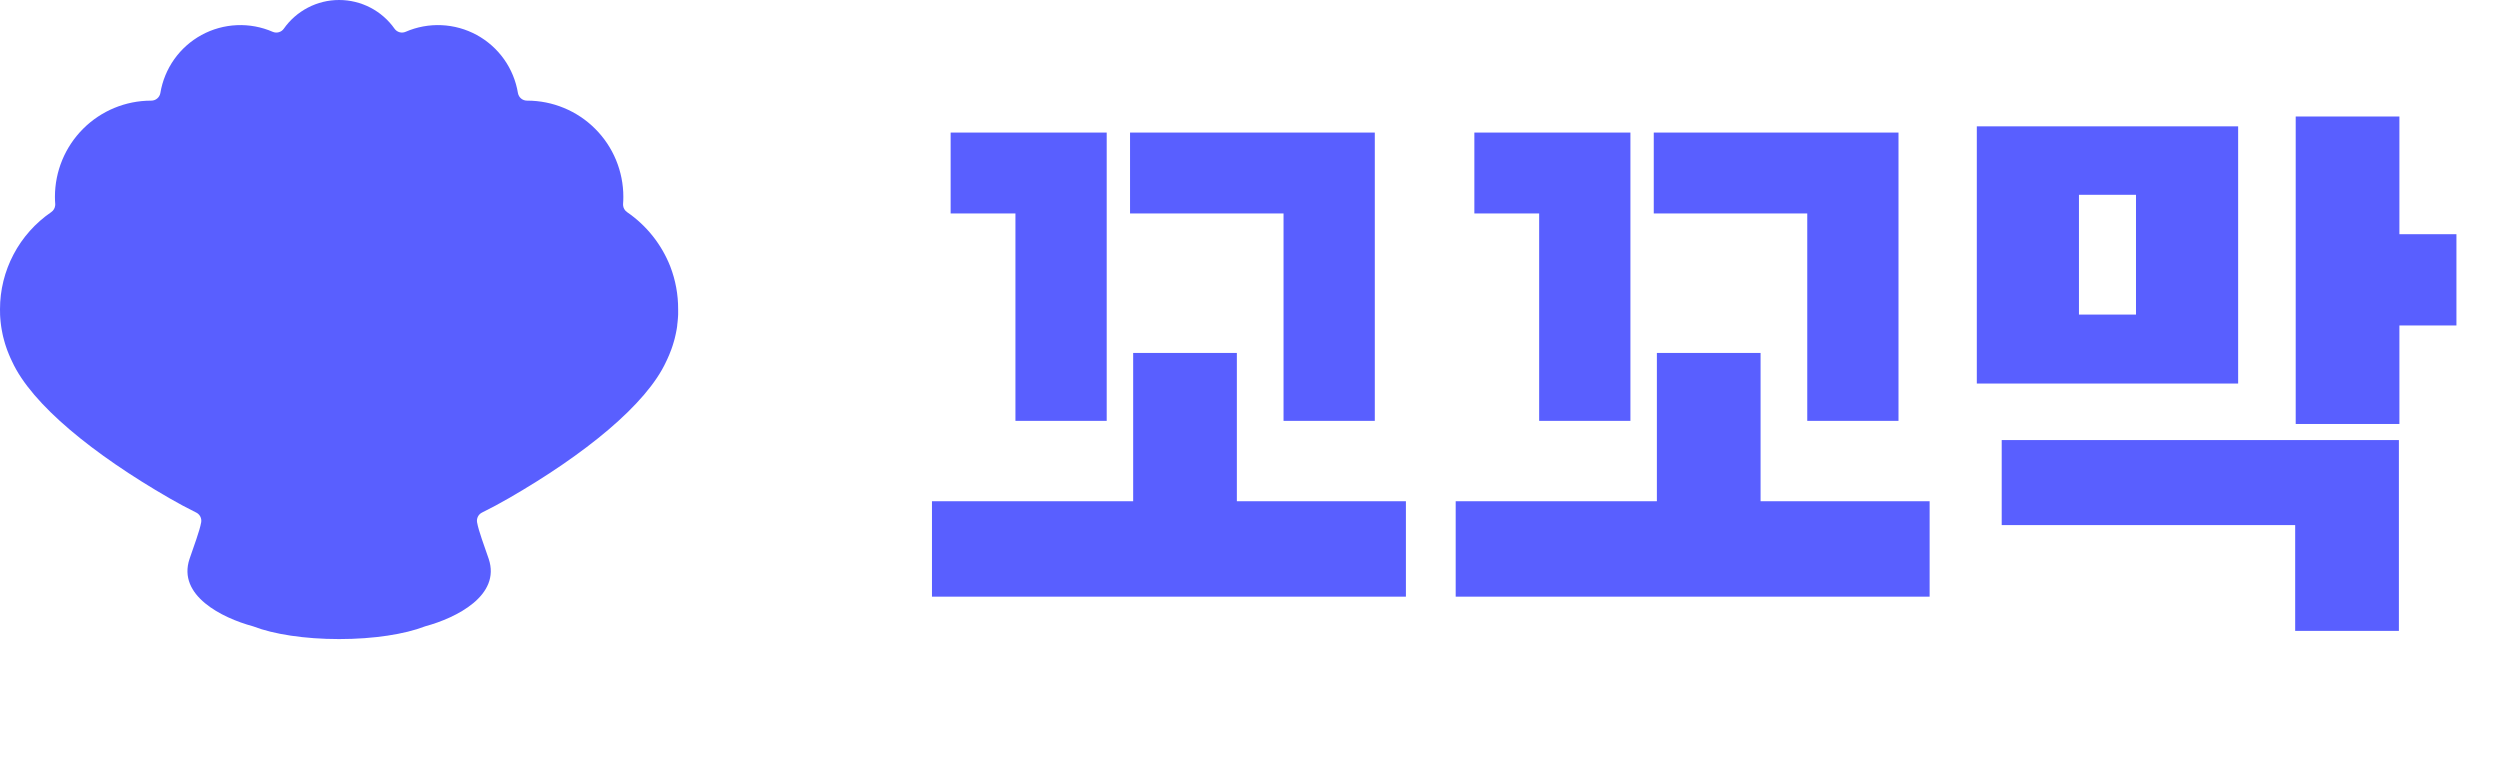 <svg width="113" height="35" viewBox="0 0 113 35" fill="none" xmlns="http://www.w3.org/2000/svg">
<path d="M30.296 12.043C29.905 11.048 29.225 10.193 28.344 9.588C28.292 9.553 28.248 9.506 28.217 9.451C28.185 9.397 28.167 9.335 28.163 9.272C28.162 9.254 28.162 9.236 28.163 9.218C28.167 9.165 28.17 9.111 28.172 9.057C28.172 9.003 28.175 8.949 28.175 8.895C28.175 8.324 28.063 7.759 27.844 7.231C27.626 6.704 27.306 6.225 26.902 5.822C26.499 5.418 26.02 5.098 25.492 4.88C24.965 4.661 24.4 4.549 23.829 4.549H23.826C23.727 4.55 23.631 4.517 23.555 4.454C23.48 4.392 23.428 4.304 23.411 4.207C23.321 3.657 23.106 3.134 22.784 2.679C22.461 2.224 22.039 1.849 21.549 1.581C21.059 1.314 20.515 1.163 19.958 1.138C19.401 1.113 18.845 1.215 18.333 1.438C18.247 1.475 18.15 1.482 18.06 1.457C17.969 1.432 17.89 1.376 17.835 1.3C17.552 0.898 17.177 0.571 16.741 0.344C16.305 0.118 15.821 -5.14851e-05 15.33 6.32271e-06C14.839 -0.001 14.355 0.117 13.919 0.344C13.483 0.57 13.108 0.898 12.826 1.3C12.771 1.377 12.691 1.433 12.6 1.457C12.509 1.482 12.412 1.475 12.326 1.438C11.814 1.215 11.258 1.113 10.701 1.138C10.144 1.163 9.6 1.314 9.11 1.581C8.62 1.849 8.198 2.224 7.875 2.679C7.553 3.134 7.338 3.657 7.248 4.207C7.231 4.304 7.179 4.392 7.103 4.454C7.027 4.517 6.931 4.55 6.833 4.549H6.829C5.676 4.549 4.571 5.007 3.756 5.822C2.941 6.637 2.483 7.742 2.483 8.895C2.483 8.949 2.483 9.003 2.486 9.057C2.49 9.112 2.492 9.165 2.496 9.218C2.497 9.236 2.497 9.254 2.496 9.272C2.492 9.335 2.473 9.397 2.442 9.451C2.411 9.506 2.367 9.553 2.315 9.588C1.601 10.077 1.016 10.732 0.613 11.498C0.209 12.264 -0.001 13.116 -7.76767e-06 13.982C-7.76767e-06 14.04 -7.76761e-06 14.098 0.003 14.155C0.003 14.174 0.003 14.193 0.003 14.212C0.003 14.25 0.006 14.289 0.009 14.327C0.009 14.349 0.012 14.372 0.014 14.394C0.014 14.429 0.019 14.463 0.023 14.498C0.023 14.521 0.027 14.544 0.03 14.568C0.034 14.602 0.038 14.635 0.042 14.668L0.051 14.738C0.056 14.773 0.062 14.806 0.067 14.841C0.067 14.863 0.074 14.884 0.078 14.906C0.087 14.959 0.097 15.01 0.108 15.062C0.113 15.086 0.118 15.111 0.123 15.135C0.128 15.159 0.137 15.194 0.143 15.223C0.15 15.252 0.157 15.278 0.165 15.306C0.172 15.333 0.178 15.356 0.185 15.382C0.191 15.407 0.2 15.439 0.209 15.467L0.229 15.538C0.239 15.567 0.248 15.596 0.257 15.625L0.279 15.691C0.289 15.721 0.299 15.754 0.31 15.78L0.33 15.836C0.356 15.904 0.382 15.97 0.41 16.037C0.414 16.047 0.418 16.057 0.423 16.067C0.435 16.097 0.448 16.126 0.461 16.156C0.471 16.175 0.479 16.196 0.489 16.218C0.498 16.24 0.514 16.273 0.528 16.3C0.534 16.313 0.54 16.326 0.546 16.339C1.439 18.29 4.24 20.547 7.648 22.513C8.055 22.748 8.462 22.967 8.87 23.168C8.949 23.207 9.013 23.271 9.054 23.349C9.094 23.428 9.108 23.517 9.094 23.604C9.021 24.018 8.759 24.687 8.567 25.263C8.013 26.916 10.025 27.926 11.43 28.307C11.441 28.31 11.452 28.314 11.463 28.318C12.357 28.663 13.756 28.886 15.328 28.886C16.901 28.886 18.3 28.663 19.194 28.318C19.205 28.313 19.216 28.31 19.226 28.307C20.631 27.926 22.643 26.916 22.09 25.263C21.897 24.687 21.635 24.016 21.563 23.604C21.549 23.517 21.563 23.428 21.603 23.349C21.643 23.271 21.707 23.207 21.786 23.168C22.193 22.967 22.601 22.748 23.009 22.513C26.417 20.547 29.22 18.29 30.114 16.335L30.132 16.297C30.145 16.269 30.158 16.242 30.171 16.214L30.198 16.152C30.211 16.123 30.225 16.093 30.238 16.063L30.25 16.033C30.277 15.967 30.304 15.9 30.329 15.832C30.336 15.813 30.343 15.795 30.35 15.777C30.361 15.747 30.371 15.717 30.381 15.687C30.391 15.657 30.396 15.644 30.403 15.621C30.41 15.599 30.421 15.563 30.43 15.534C30.439 15.505 30.445 15.487 30.451 15.463L30.476 15.378L30.496 15.302L30.516 15.219C30.523 15.19 30.53 15.161 30.536 15.131C30.542 15.102 30.547 15.083 30.552 15.058C30.563 15.007 30.573 14.955 30.582 14.902C30.586 14.881 30.589 14.859 30.593 14.837C30.599 14.803 30.604 14.769 30.608 14.735L30.613 14.667C30.617 14.634 30.621 14.601 30.625 14.568C30.625 14.544 30.63 14.521 30.632 14.497C30.635 14.463 30.638 14.429 30.641 14.394C30.641 14.371 30.645 14.349 30.646 14.326C30.646 14.288 30.65 14.25 30.652 14.212C30.652 14.192 30.652 14.174 30.652 14.154C30.652 14.097 30.652 14.039 30.652 13.981C30.655 13.318 30.534 12.661 30.296 12.043Z" fill="#595FFF"/>
<path d="M62.141 19.023V5.992H51.078V9.648H58.016V19.023H62.141ZM50.023 19.023V5.992H42.969V9.648H45.898V19.023H50.023ZM63.547 26.969V22.656H55.906V15.953H51.219V22.656H42.125V26.969H63.547ZM85.812 19.023V5.992H74.75V9.648H81.688V19.023H85.812ZM73.695 19.023V5.992H66.641V9.648H69.57V19.023H73.695ZM87.219 26.969V22.656H79.578V15.953H74.891V22.656H65.797V26.969H87.219ZM96.547 14.219H93.969V8.805H96.547V14.219ZM101.164 17.336V5.711H89.352V17.336H101.164ZM108.43 28.516V19.891H90.477V23.734H103.742V28.516H108.43ZM108.453 19.164V14.711H111.031V10.586H108.453V5.266H103.766V19.164H108.453Z" fill="#595FFF"/>
</svg>
